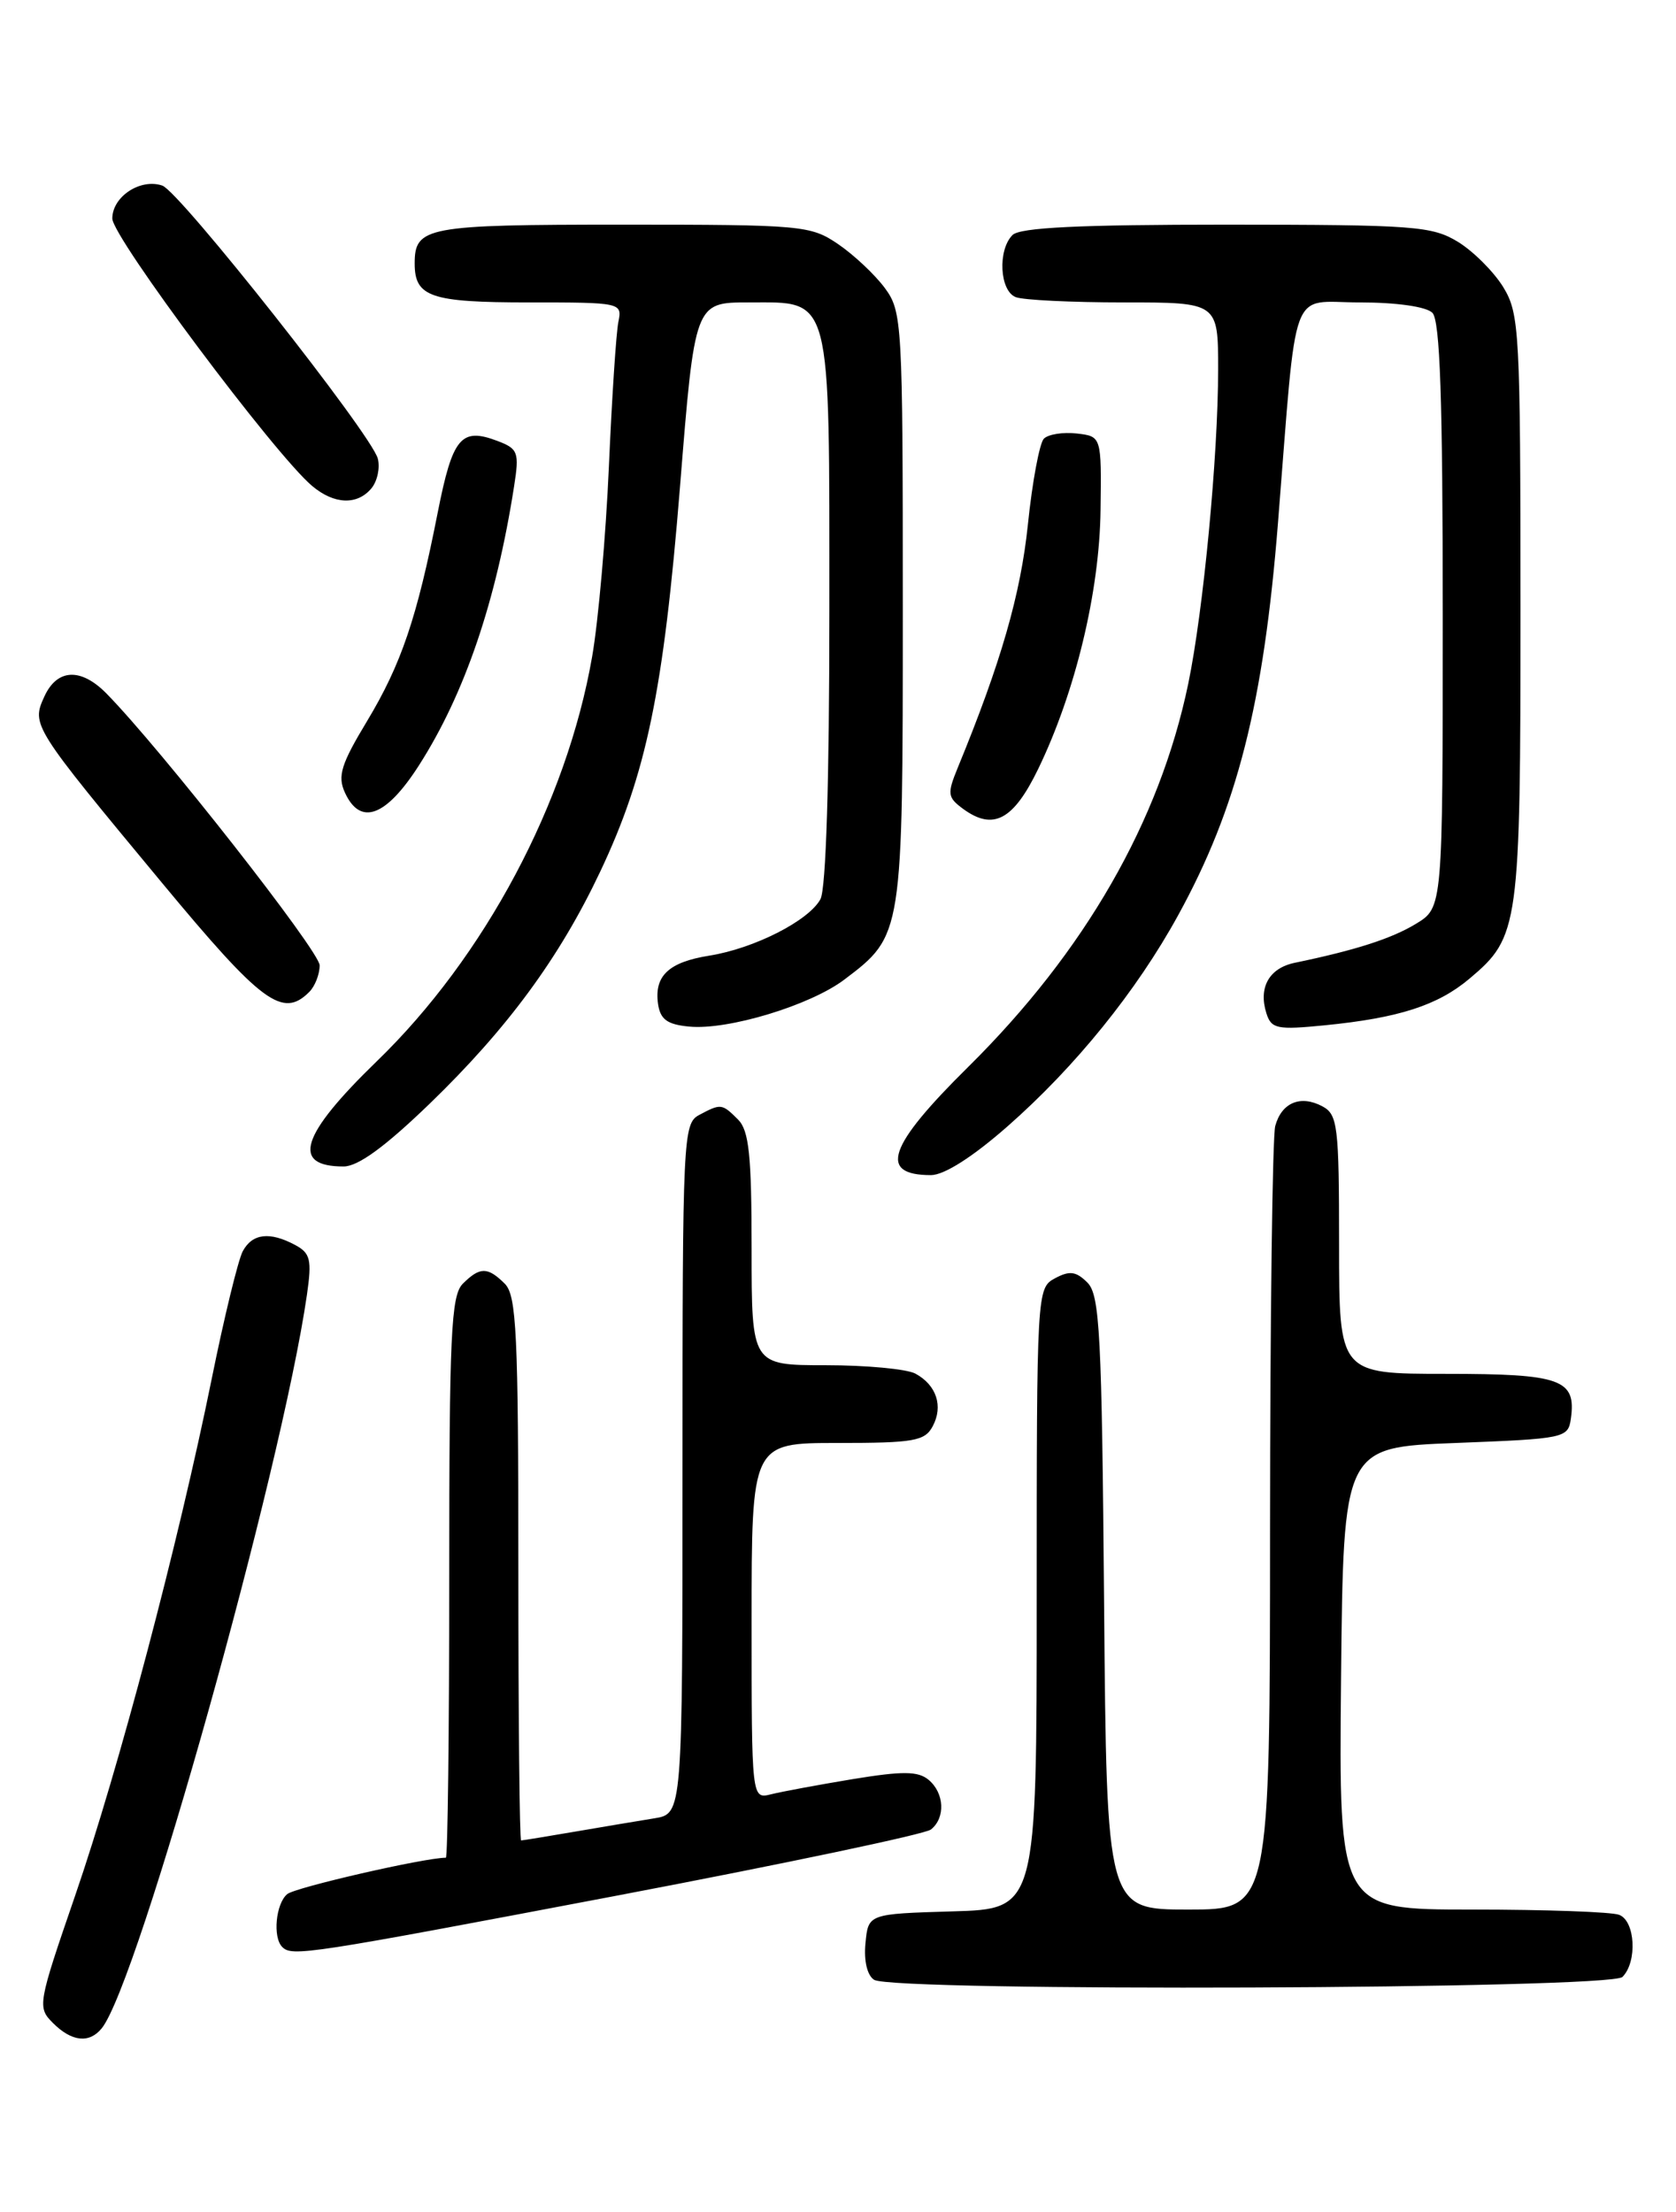 <?xml version="1.0" encoding="UTF-8" standalone="no"?>
<!DOCTYPE svg PUBLIC "-//W3C//DTD SVG 1.1//EN" "http://www.w3.org/Graphics/SVG/1.1/DTD/svg11.dtd" >
<svg xmlns="http://www.w3.org/2000/svg" xmlns:xlink="http://www.w3.org/1999/xlink" version="1.1" viewBox="0 0 194 256">
 <g >
 <path fill="currentColor"
d=" M 11.77 234.75 C 15.97 229.60 32.59 170.21 35.53 149.84 C 36.11 145.79 35.93 145.04 34.17 144.09 C 31.22 142.51 29.21 142.75 28.10 144.81 C 27.57 145.80 25.95 152.44 24.51 159.56 C 20.64 178.64 13.74 204.74 8.70 219.38 C 4.37 231.96 4.31 232.31 6.13 234.13 C 8.30 236.30 10.33 236.52 11.77 234.75 Z  M 187.80 228.80 C 189.54 227.06 189.29 222.32 187.42 221.61 C 186.55 221.27 178.89 221.00 170.40 221.00 C 154.97 221.00 154.97 221.00 155.23 194.25 C 155.50 167.50 155.50 167.50 168.50 167.00 C 181.14 166.51 181.51 166.44 181.83 164.19 C 182.47 159.63 180.71 159.00 167.38 159.00 C 155.00 159.00 155.00 159.00 155.00 144.04 C 155.00 130.28 154.84 128.99 153.07 128.04 C 150.54 126.69 148.34 127.61 147.61 130.32 C 147.29 131.52 147.02 152.41 147.01 176.75 C 147.00 221.00 147.00 221.00 137.55 221.00 C 128.10 221.00 128.10 221.00 127.80 185.53 C 127.54 154.31 127.30 149.87 125.87 148.44 C 124.56 147.13 123.81 147.03 122.12 147.94 C 120.02 149.06 120.00 149.43 120.00 185.00 C 120.00 220.93 120.00 220.93 110.25 221.21 C 100.50 221.50 100.50 221.50 100.18 224.90 C 99.98 226.94 100.38 228.62 101.18 229.13 C 103.39 230.53 186.38 230.22 187.80 228.80 Z  M 71.50 219.37 C 90.75 215.71 107.06 212.28 107.75 211.74 C 109.46 210.39 109.32 207.51 107.48 205.98 C 106.26 204.97 104.48 204.96 98.73 205.90 C 94.75 206.56 90.49 207.35 89.25 207.66 C 87.00 208.22 87.00 208.22 87.00 187.61 C 87.00 167.00 87.00 167.00 96.96 167.00 C 105.78 167.00 107.05 166.78 107.96 165.07 C 109.21 162.74 108.40 160.29 105.95 158.97 C 104.95 158.44 100.28 158.00 95.57 158.00 C 87.00 158.00 87.00 158.00 87.00 144.57 C 87.00 133.70 86.70 130.84 85.43 129.57 C 83.57 127.71 83.44 127.70 80.93 129.04 C 79.07 130.03 79.00 131.55 79.00 169.99 C 79.00 209.91 79.00 209.91 75.75 210.44 C 73.96 210.73 69.83 211.42 66.57 211.98 C 63.30 212.54 60.49 213.00 60.32 213.00 C 60.14 213.00 60.00 198.86 60.00 181.57 C 60.00 154.33 59.79 149.93 58.43 148.57 C 56.45 146.60 55.55 146.60 53.57 148.57 C 52.21 149.94 52.00 154.42 52.00 182.57 C 52.00 200.41 51.82 215.00 51.61 215.00 C 49.15 215.00 34.19 218.43 33.25 219.21 C 31.92 220.31 31.55 224.22 32.67 225.33 C 33.80 226.47 35.52 226.20 71.50 219.37 Z  M 116.63 130.35 C 124.47 123.46 131.56 114.70 136.37 105.93 C 143.20 93.50 146.26 81.49 147.93 60.50 C 150.18 32.28 149.18 35.00 157.38 35.00 C 161.66 35.00 165.09 35.49 165.80 36.20 C 166.69 37.09 167.00 46.25 167.00 71.21 C 167.00 105.03 167.00 105.03 163.91 106.91 C 161.08 108.63 156.91 109.97 149.86 111.43 C 146.90 112.05 145.64 114.29 146.59 117.28 C 147.16 119.07 147.82 119.21 153.36 118.66 C 161.92 117.81 166.42 116.36 170.10 113.26 C 175.85 108.42 176.00 107.33 176.00 70.28 C 175.99 38.34 175.88 36.32 174.01 33.24 C 172.91 31.45 170.55 29.09 168.76 27.99 C 165.75 26.16 163.69 26.01 141.95 26.00 C 124.96 26.00 118.07 26.33 117.20 27.20 C 115.46 28.94 115.71 33.68 117.58 34.39 C 118.45 34.73 124.08 35.00 130.08 35.00 C 141.00 35.00 141.00 35.00 141.00 42.75 C 141.00 52.78 139.29 70.70 137.54 79.14 C 134.22 95.08 125.58 110.12 112.07 123.48 C 102.77 132.66 101.63 136.00 107.76 136.00 C 109.29 136.00 112.59 133.90 116.63 130.35 Z  M 49.72 127.75 C 58.73 119.04 64.74 110.88 69.46 100.91 C 74.82 89.59 76.80 80.03 78.71 56.36 C 80.42 35.00 80.42 35.00 86.65 35.00 C 96.35 35.00 96.00 33.65 96.00 70.79 C 96.00 90.45 95.61 102.85 94.97 104.06 C 93.63 106.55 87.31 109.77 82.11 110.60 C 77.40 111.35 75.71 112.94 76.17 116.19 C 76.43 117.98 77.23 118.57 79.77 118.81 C 84.25 119.25 93.81 116.35 97.75 113.36 C 104.50 108.25 104.50 108.25 104.50 70.32 C 104.50 37.22 104.43 36.06 102.41 33.32 C 101.26 31.77 98.83 29.49 97.01 28.25 C 93.83 26.09 92.86 26.00 72.05 26.00 C 49.32 26.00 48.00 26.25 48.00 30.50 C 48.00 34.37 49.85 35.00 61.22 35.00 C 71.91 35.00 72.03 35.03 71.58 37.25 C 71.32 38.49 70.83 46.02 70.48 54.00 C 70.13 61.98 69.26 71.88 68.54 76.00 C 65.59 92.92 56.10 110.75 43.59 122.85 C 34.79 131.38 33.65 135.00 39.77 135.00 C 41.45 135.00 44.57 132.72 49.72 127.75 Z  M 35.80 114.80 C 36.46 114.14 37.00 112.76 37.00 111.72 C 37.00 110.10 18.59 86.63 12.31 80.25 C 9.35 77.25 6.60 77.39 5.13 80.62 C 3.63 83.91 3.72 84.06 18.73 102.15 C 30.32 116.12 32.71 117.89 35.80 114.80 Z  M 120.17 89.00 C 124.47 80.12 127.28 68.49 127.39 59.00 C 127.50 50.50 127.50 50.50 124.63 50.17 C 123.05 49.99 121.34 50.26 120.83 50.77 C 120.33 51.27 119.49 55.75 118.98 60.71 C 118.14 68.79 115.86 76.70 110.87 88.83 C 109.62 91.88 109.67 92.28 111.49 93.62 C 114.97 96.16 117.30 94.92 120.17 89.00 Z  M 48.50 88.57 C 53.79 80.30 57.43 69.61 59.51 56.26 C 60.12 52.35 59.97 51.94 57.60 51.04 C 53.37 49.43 52.39 50.60 50.67 59.30 C 48.26 71.54 46.45 76.87 42.48 83.47 C 39.48 88.44 39.05 89.82 39.92 91.72 C 41.70 95.63 44.68 94.54 48.50 88.57 Z  M 43.00 56.51 C 43.68 55.68 44.01 54.14 43.73 53.07 C 42.99 50.26 20.82 22.19 18.79 21.48 C 16.26 20.61 13.00 22.75 13.00 25.29 C 13.00 27.44 31.81 52.62 36.14 56.25 C 38.69 58.39 41.35 58.49 43.00 56.51 Z "/>
</g>
</svg>